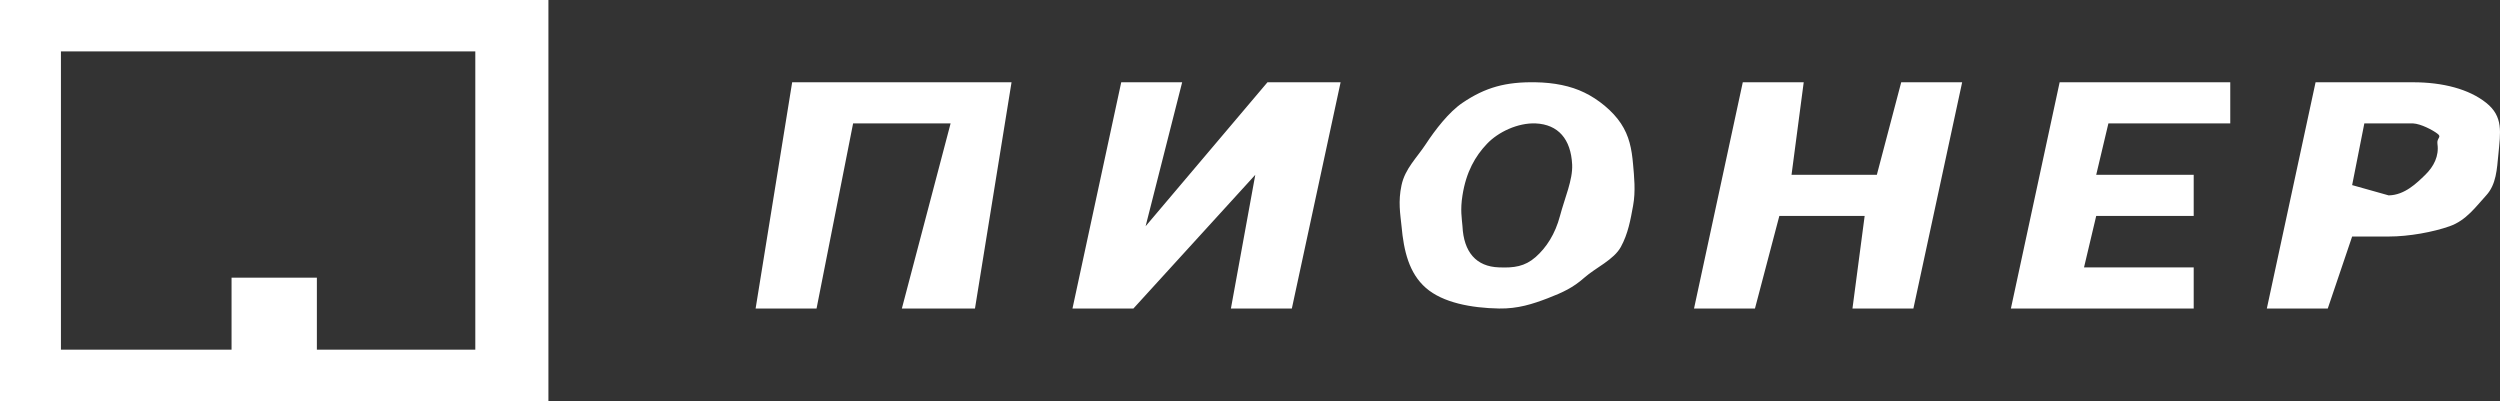<svg width="187" height="30" viewBox="0 0 187 30" fill="none" xmlns="http://www.w3.org/2000/svg">
<rect x="0" y="0" width="187" height="30" fill="#333333" stroke="none"/>
<path fill-rule="evenodd" clip-rule="evenodd" d="M0 0H41.022V30H0V0ZM4.558 26.154V3.846H35.553V26.154H23.702V20.769H17.32V26.154H4.558ZM112.128 23.077C110.037 23.039 107.92 22.639 106.658 21.538C105.396 20.438 105.001 18.768 104.835 16.923C104.743 16.012 104.568 15.076 104.835 13.846C105.102 12.609 105.976 11.809 106.658 10.769C107.34 9.729 108.37 8.383 109.393 7.692C111.106 6.531 112.634 6.116 114.862 6.154C116.235 6.177 117.486 6.422 118.509 6.923C119.54 7.416 120.627 8.297 121.244 9.231C121.861 10.164 122.054 11.116 122.155 12.308C122.229 13.15 122.358 14.307 122.155 15.385C121.962 16.455 121.778 17.482 121.244 18.462C120.719 19.433 119.347 20.025 118.509 20.769C117.67 21.513 116.916 21.867 115.774 22.308C114.642 22.74 113.546 23.1 112.128 23.077ZM117.597 12.308C117.505 10.41 116.557 9.307 114.862 9.231C113.554 9.178 112.072 9.858 111.216 10.769C110.359 11.672 109.669 12.847 109.393 14.615C109.218 15.708 109.346 16.323 109.393 16.923C109.485 18.851 110.415 19.947 112.128 20C113.251 20.046 114.052 19.937 114.862 19.231C115.673 18.517 116.327 17.505 116.686 16.154C117.045 14.795 117.652 13.454 117.597 12.308ZM67.459 23.077H72.928L75.663 6.154H59.254L56.52 23.077H61.078L63.812 9.231H71.105L67.459 23.077ZM100.277 6.154H94.807L85.691 16.923L88.426 6.154H83.868L80.221 23.077H84.779L93.895 13.077L92.072 23.077H96.63L100.277 6.154ZM138.564 23.077H143.122L146.769 6.154H142.211L140.387 13.077H134.006L134.918 6.154H130.36L126.713 23.077H131.271L133.094 16.154H139.476L138.564 23.077ZM164.089 16.154H156.796L155.885 20H164.089V23.077H150.415L154.061 6.154H166.824V9.231H157.708L156.796 13.077H164.089V16.154ZM174.117 23.077L175.94 17.692H178.675C180.212 17.692 181.999 17.356 183.233 16.923C184.476 16.49 185.213 15.435 185.968 14.615C186.723 13.796 186.769 12.654 186.879 11.539C187.036 9.906 187.258 8.717 185.968 7.692C184.688 6.668 182.736 6.154 180.498 6.154H173.205L169.559 23.077H174.117ZM178.675 14.615L175.94 13.846L176.852 9.231H180.498C181.079 9.261 181.971 9.727 182.321 10C182.681 10.266 182.247 10.306 182.321 10.769C182.45 11.672 182.046 12.454 181.41 13.077C180.774 13.692 179.872 14.593 178.675 14.615Z" fill="white"/>
</svg>
